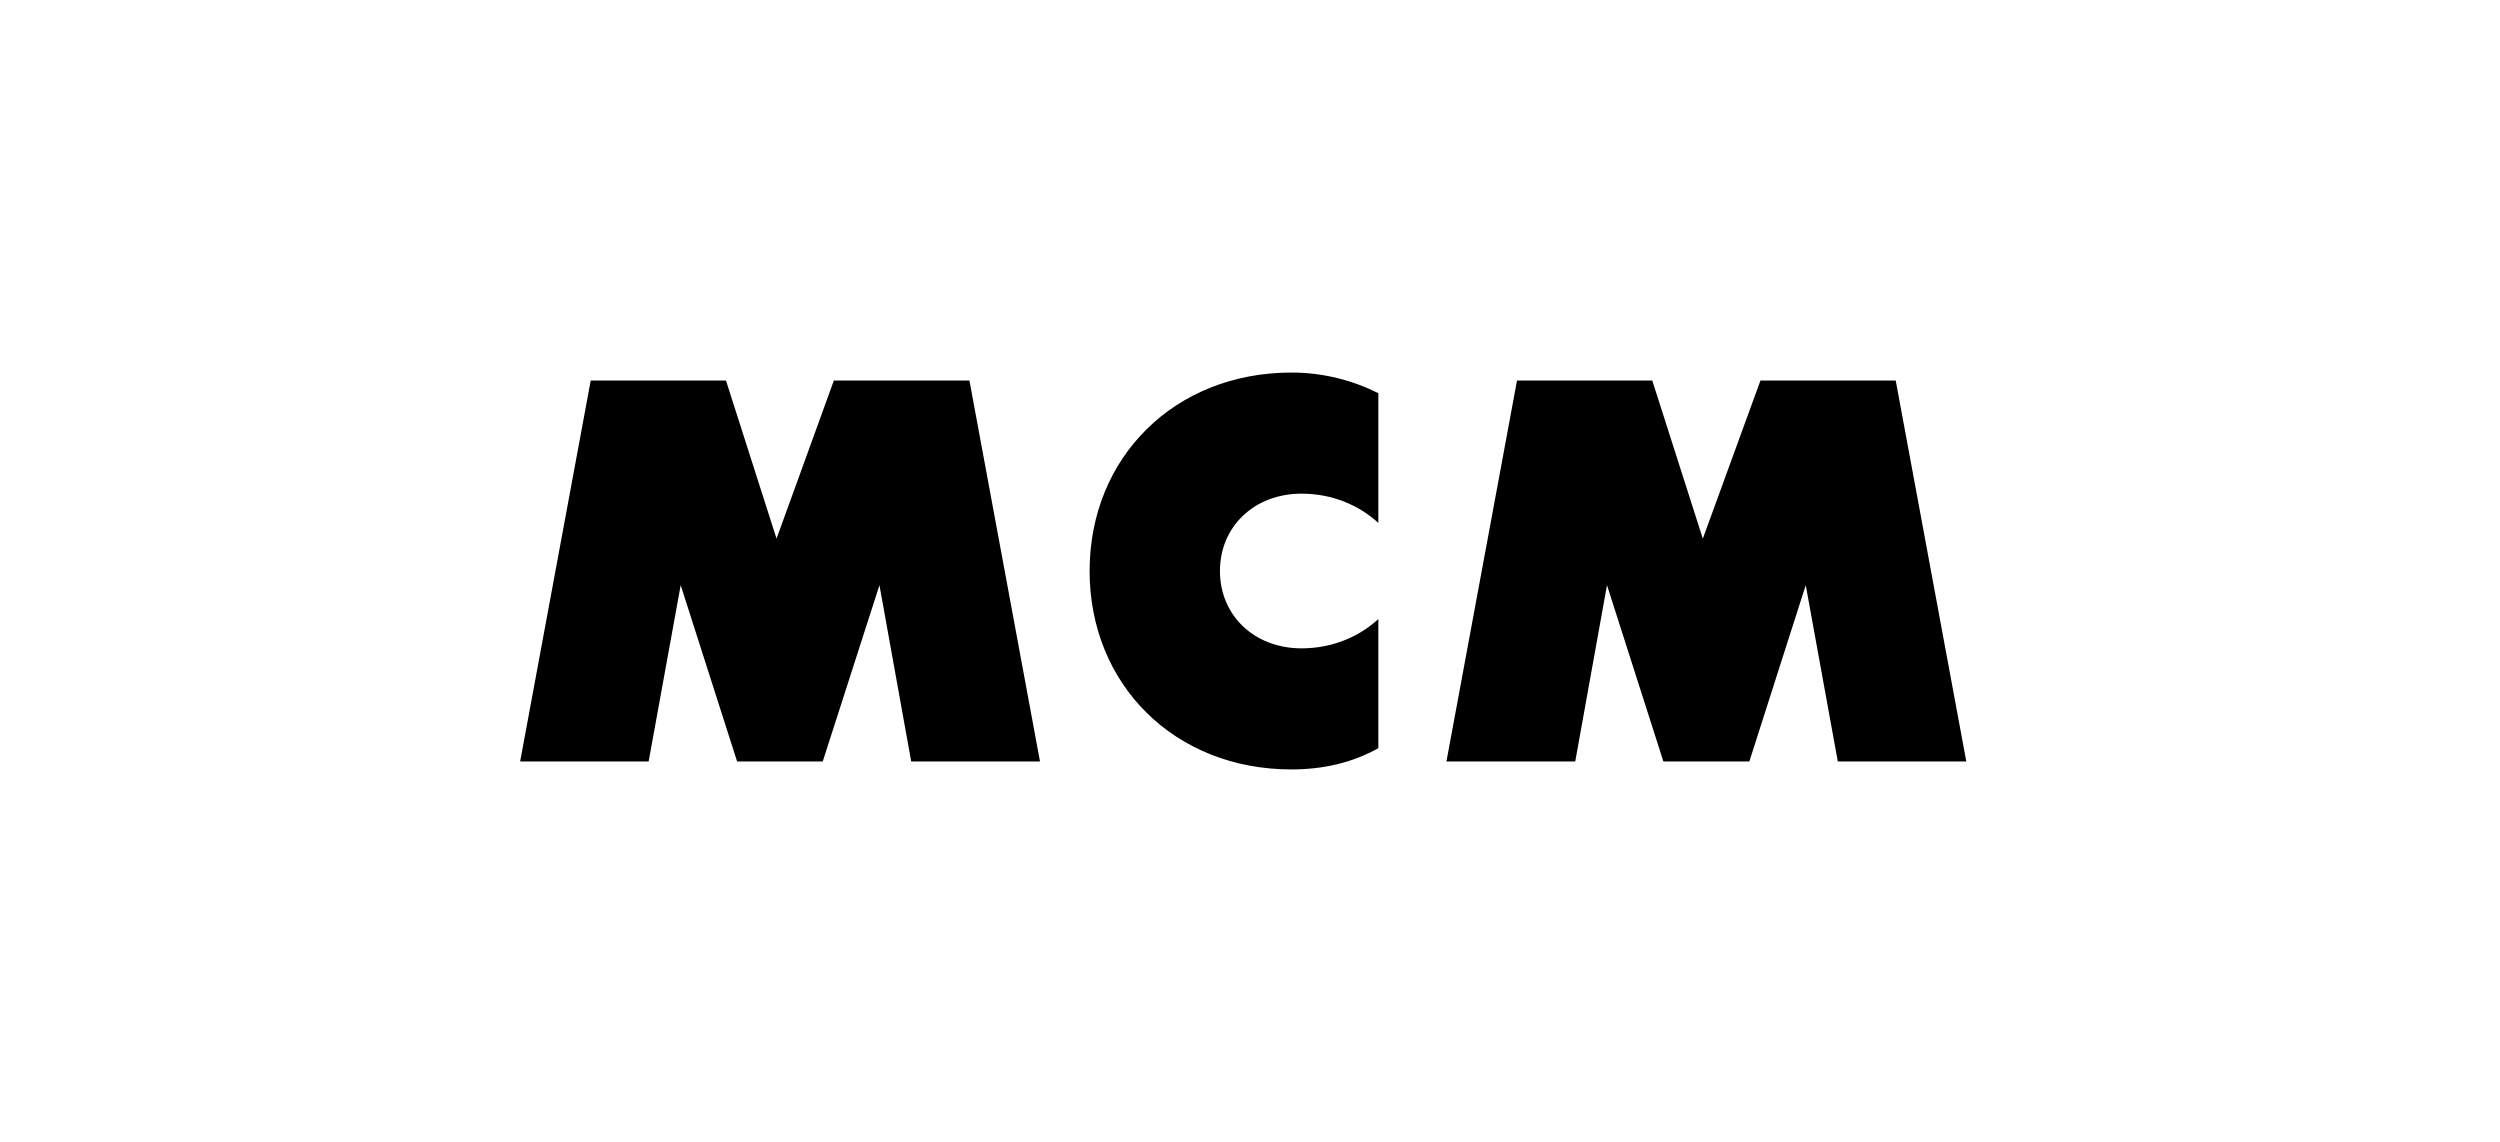 <?xml version="1.0" encoding="utf-8"?>
<!-- Generator: Adobe Illustrator 25.1.0, SVG Export Plug-In . SVG Version: 6.00 Build 0)  -->
<svg version="1.1" id="Layer_1" xmlns="http://www.w3.org/2000/svg" xmlns:xlink="http://www.w3.org/1999/xlink" x="0px" y="0px"
	 viewBox="0 0 811.3 370.6" style="enable-background:new 0 0 811.3 370.6;" xml:space="preserve">
<polygon points="596.4,247.1 638.1,247.1 615.2,123.5 571.3,123.5 552.6,174.8 536.2,123.5 492.3,123.5 469.4,247.1 511.2,247.1 
	521.5,189.9 539.8,247.1 567.7,247.1 586,189.9 "/>
<path d="M419.1,249.7c10.5,0,20-2.3,28.2-6.9v-41.9c-6.2,5.7-14.9,9.5-24.9,9.5c-15.4,0-26.5-10.7-26.5-25.1s11.1-25.1,26.5-25.1
	c10,0,18.7,3.8,24.9,9.5v-42.1c-8.2-4.1-17.7-6.7-28.2-6.7c-37.9,0-65.5,27.5-65.5,64.4S381.2,249.7,419.1,249.7"/>
<polygon points="295.7,247.1 337.5,247.1 314.6,123.5 270.6,123.5 252,174.8 235.6,123.5 191.7,123.5 168.8,247.1 210.5,247.1 
	220.9,189.9 239.2,247.1 267,247.1 285.4,189.9 "/>
</svg>
